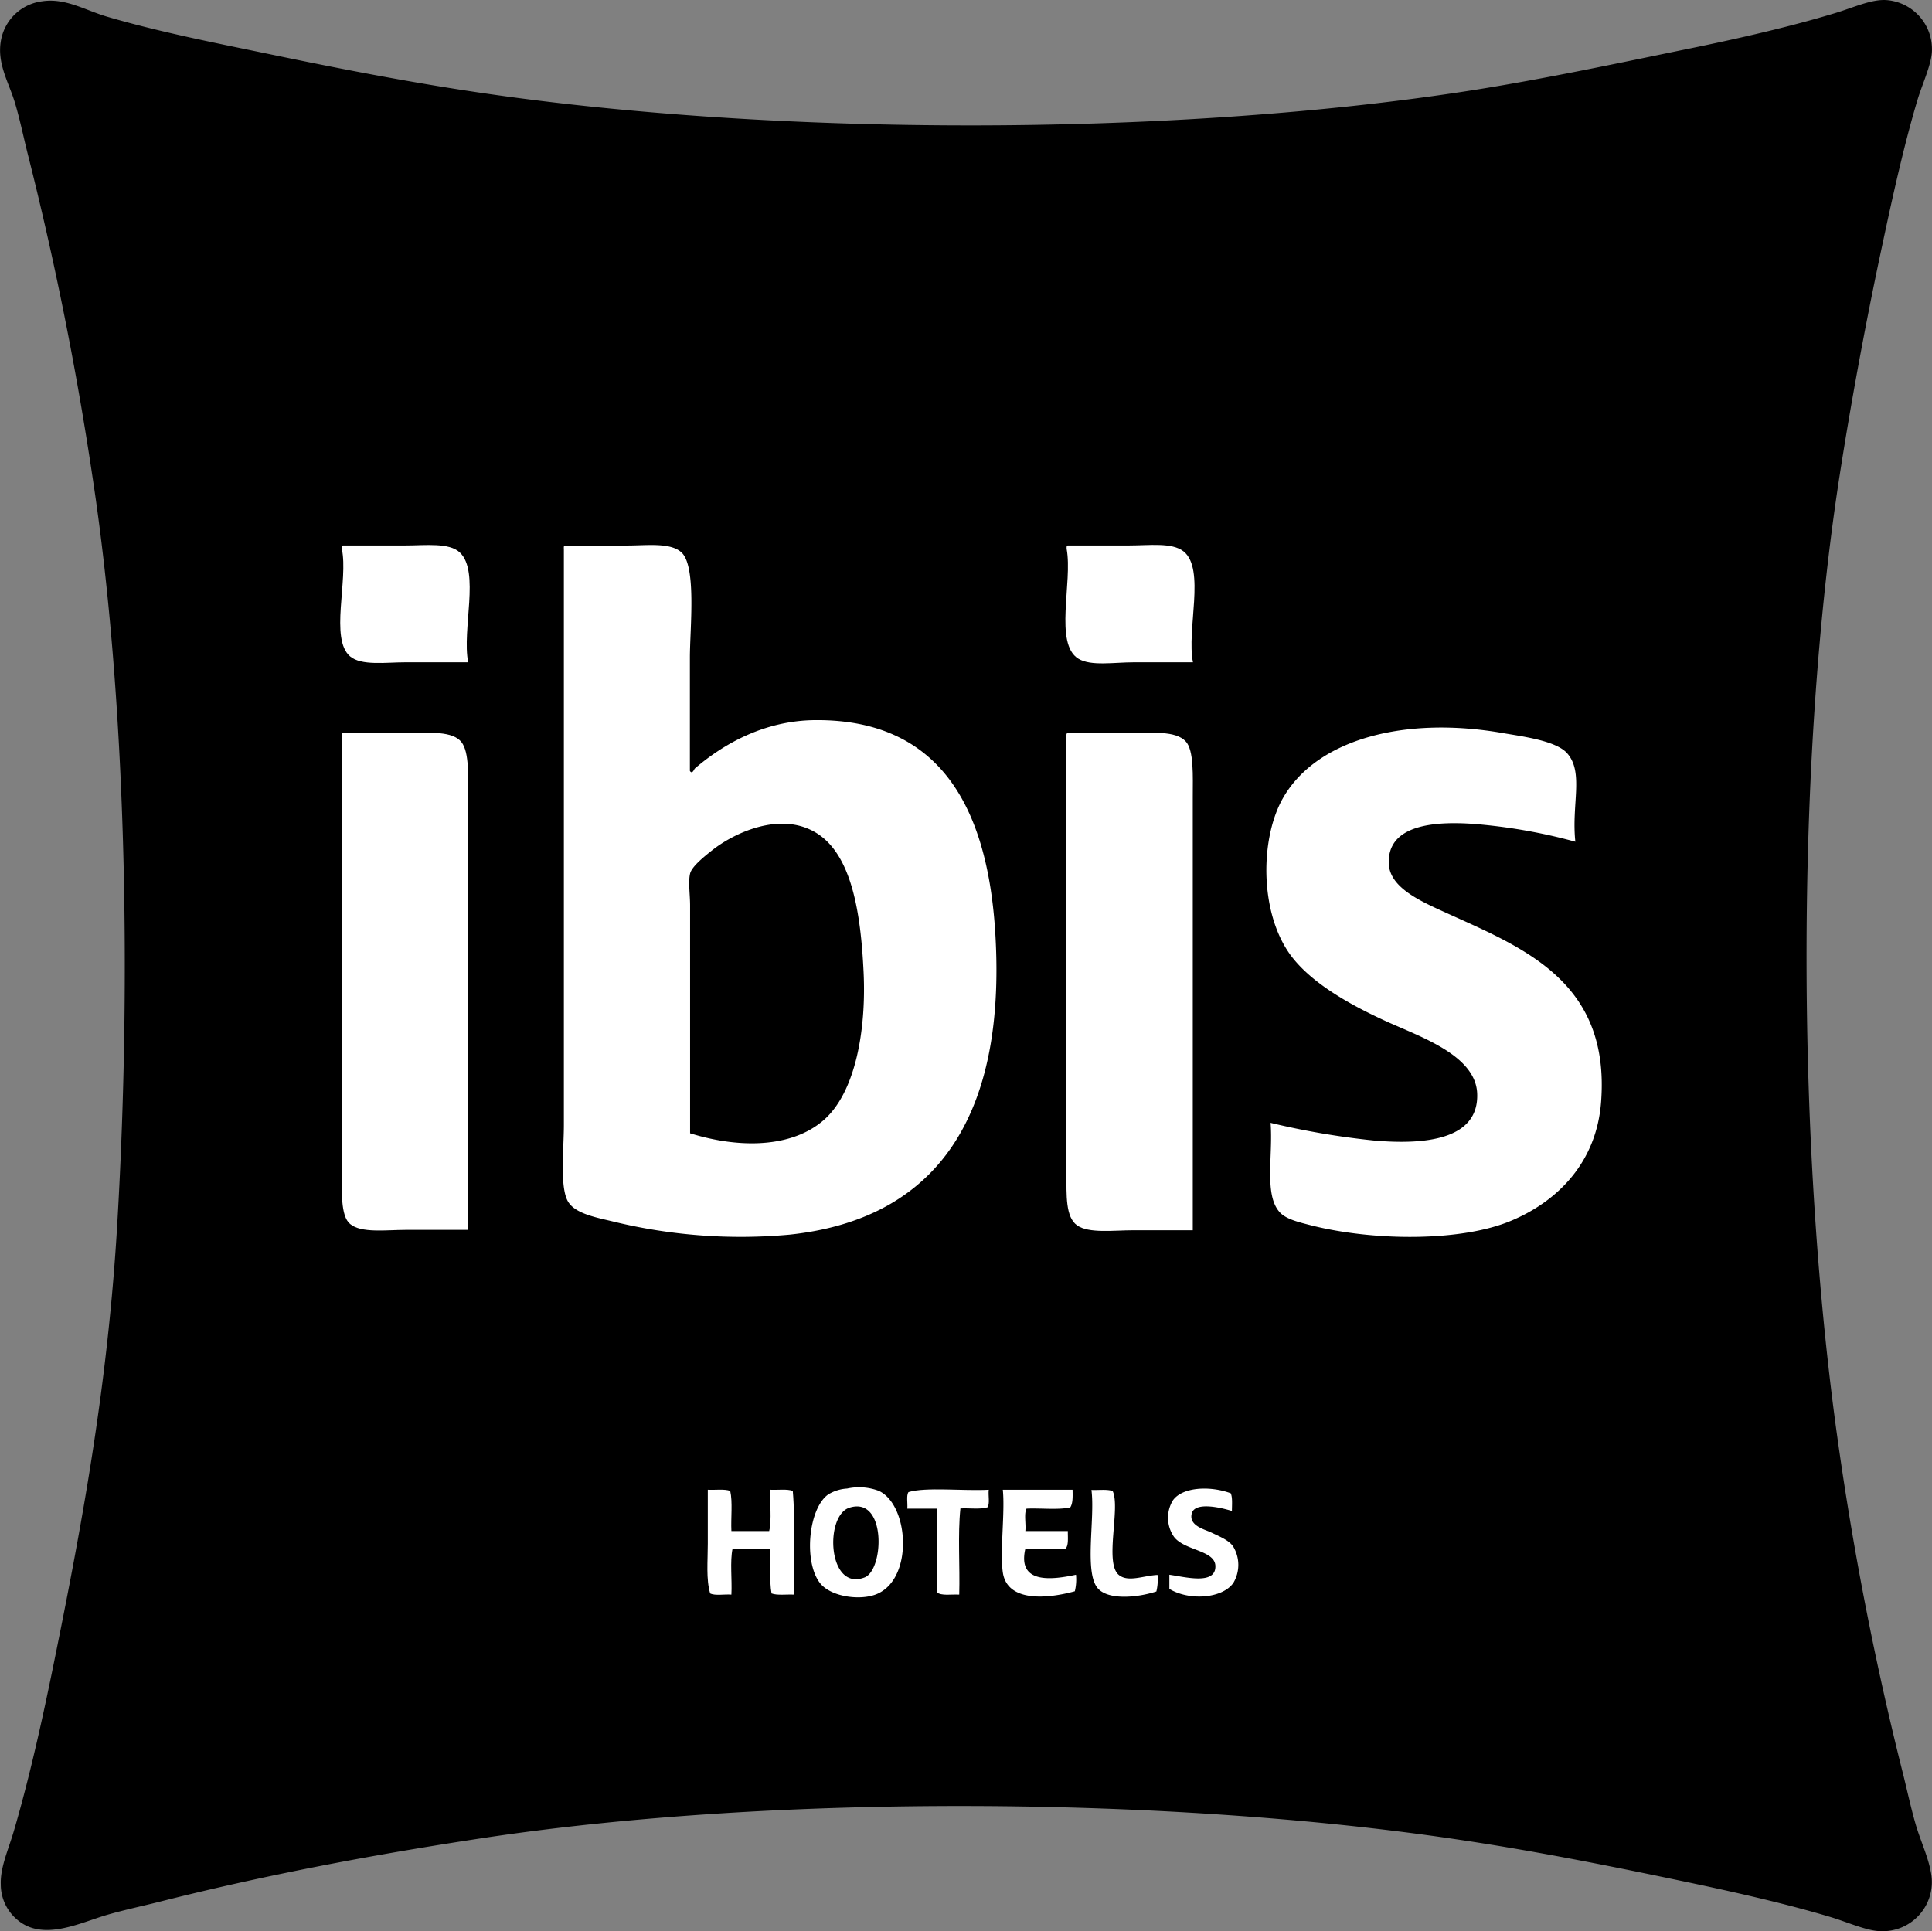 <svg id="Capa_1" data-name="Capa 1" xmlns="http://www.w3.org/2000/svg" viewBox="0 0 392.79 392.67"><rect x="0" y="0" width="392.79" height="392.67" fill="#808080" stroke="none"/><defs><style>.cls-1,.cls-2{fill-rule:evenodd;}.cls-2{fill:#fff;}</style></defs><path class="cls-1" d="M30.66,12.55c4.76-.73,8.78,1.82,13.2,3.12,10.2,3,21.39,5.22,32.16,7.44,14.41,3,29.42,5.95,44.64,8.16,59.6,8.67,138.45,8.78,198.24-.24,14.42-2.17,29.76-5.38,44.4-8.4,9.91-2,21.68-4.57,31.92-7.68,3.78-1.14,7.5-2.91,10.56-2.64a10,10,0,0,1,9.12,9.84C415,25,413.07,29,412,32.47c-3,10-5.5,21.64-7.68,31.92-3.11,14.7-5.94,30.14-8.16,44.4-9.17,58.93-8.76,138-.24,197.52a644.1,644.1,0,0,0,13,66.24c.88,3.47,1.64,7.1,2.64,10.56s2.51,6.52,3.12,9.84a10,10,0,0,1-10.08,12c-2.84,0-6.76-1.81-10.32-2.88-10-3-21.53-5.52-31.92-7.68-14.35-3-29.63-6-44.4-8.16-58.52-8.67-138.08-9.2-197.52-.24-22.92,3.46-44.82,7.63-66,13-3.41.86-7,1.61-10.56,2.64-5.46,1.59-13,5.46-18.24,1a9.35,9.35,0,0,1-3.36-7.2c-.13-3.45,1.55-7.09,2.64-10.8,2.94-10,5.46-21.13,7.68-31.92C38.72,322.82,44.08,294,46,260.47c2.89-49.71,1.76-106.06-5-150.72a671.58,671.58,0,0,0-13.2-66c-.84-3.3-1.58-7-2.64-10.56-1.19-4-3.64-7.87-2.88-12.48A9.75,9.75,0,0,1,30.66,12.55Z" transform="translate(-22.12 -12.28)"/><path class="cls-2" d="M104.58,123.19H91.86c-.28,0-.26.38-.24.72,1.35,6.26-2.49,18.31,1.68,21.84,2.29,1.94,7.24,1.2,11.28,1.2H117.3c-1.29-6.66,2.42-18.44-1.68-22.32C113.44,122.56,108.63,123.19,104.58,123.19Z" transform="translate(-22.12 -12.28)"/><path class="cls-2" d="M187.86,158.71c-10.5.08-18.84,5-24.48,9.84-.13.12-.51,1.27-1,.48V146c0-5.84,1.37-18.48-1.68-21.36-2.23-2.11-7.07-1.44-11-1.44H137c-.28,0-.26.38-.24.72V241c0,5.12-.92,13.11,1,15.84,1.62,2.34,6,3.07,9.12,3.84a109.47,109.47,0,0,0,35.76,2.64c31.9-3.38,44.23-26.63,41.76-62.4C222.66,176.54,213.29,158.52,187.86,158.71Zm1.68,81.36c-6.38,5.52-16.86,5.83-27.12,2.64V196.39c0-2.19-.4-4.82,0-6.48.34-1.41,2.71-3.34,4.56-4.8,4.5-3.53,13.71-7.8,20.88-3.6,7.42,4.34,9.27,16.35,9.84,28.56C198.24,221.69,196.06,234.44,189.54,240.07Z" transform="translate(-22.12 -12.28)"/><path class="cls-2" d="M251.7,123.19H239.22c-.28,0-.26.38-.24.72,1.24,6.7-2.61,19.29,2.4,22.32,2.54,1.54,7.21.72,11.28.72h12c-1.34-6.58,2.59-19-1.92-22.56C260.38,122.54,255.8,123.19,251.7,123.19Z" transform="translate(-22.12 -12.28)"/><path class="cls-2" d="M316,197.83c-4.95-2.26-11.27-5-11.52-9.84-.41-8.05,9.27-8.78,17.52-8.16a111.76,111.76,0,0,1,20.4,3.6c-.82-7.62,1.78-14.11-1.68-18-2.27-2.55-9.13-3.41-13-4.08-19.74-3.47-37.65,1.07-44.64,13-4.77,8.11-5,23.39,1.44,32.16,4.14,5.59,11.89,10,19.44,13.44,6.91,3.15,18.15,6.88,18.48,14.64.41,9.73-11.29,10.42-20.88,9.6a159,159,0,0,1-21.12-3.6c.53,6.69-1.39,14.74,1.92,18.24,1.34,1.41,4,2,6.48,2.64,12.74,3.18,30.48,3.28,40.56-1,9.64-4.05,17.37-12.07,18.24-24.24C349.45,211.81,331.82,205,316,197.83Z" transform="translate(-22.12 -12.28)"/><path class="cls-2" d="M104.58,161.35H91.86c-.28,0-.26.38-.24.72v88.08c0,4.3-.29,9.38,1.68,11,2.26,1.91,7.36,1.2,11.28,1.2H117.3V173.83c0-4.46.2-9.26-1.68-11C113.5,160.78,108.5,161.35,104.58,161.35Z" transform="translate(-22.12 -12.28)"/><path class="cls-2" d="M252.18,161.35h-13c-.28,0-.26.38-.24.72v88.8c0,4.46-.2,8.88,2.16,10.56s7.46,1,11.28,1h12.24V174.31c0-4.18.26-9.5-1.44-11.28C261.09,160.78,256.23,161.35,252.18,161.35Z" transform="translate(-22.12 -12.28)"/><path class="cls-2" d="M200.82,315.43a11.34,11.34,0,0,0-6.48-.48,8.21,8.21,0,0,0-3.84,1.2c-4,2.82-5.05,13.64-1.68,18,2.22,2.87,8.45,3.68,11.76,2.16C207.86,333,206.88,318.28,200.82,315.43ZM197.94,333c-7.53,3-8.25-12.56-3.12-14.16C202.33,316.45,201.89,331.37,197.94,333Z" transform="translate(-22.12 -12.28)"/><path class="cls-2" d="M272.82,326.71c-.86-1.26-2.72-2-4.56-2.88-1.29-.6-4.51-1.35-3.84-3.84s6.26-1.08,8.16-.48c0-1.24.15-2.71-.24-3.6-4.25-1.58-9.86-1.26-11.76,1.44a6.8,6.8,0,0,0,.24,7.44c2.18,2.82,8.44,2.69,8.4,6,0,3.81-6.2,2.12-9.36,1.68v2.88c4,2.42,10.72,2,13-1.2A7.18,7.18,0,0,0,272.82,326.71Z" transform="translate(-22.12 -12.28)"/><path class="cls-2" d="M183.3,315.43c-1.15-.44-3-.16-4.56-.24-.16,2.72.32,6.08-.24,8.4h-7.68c-.13-2.67.28-5.88-.24-8.16-1.15-.44-3-.16-4.56-.24v11c0,3.53-.37,7.18.48,10.08,1,.51,2.93.12,4.32.24.16-3-.32-6.72.24-9.36h7.68c.12,3-.25,6.5.24,9.12,1.16.44,3,.16,4.56.24C183.39,329.59,183.86,322,183.3,315.43Z" transform="translate(-22.12 -12.28)"/><path class="cls-2" d="M223.14,315.19c-5.1.28-12.85-.59-16.32.48-.48.72-.13,2.27-.24,3.36h6v17c.89.79,3,.38,4.56.48.16-5.76-.32-12.16.24-17.52,1.82-.1,4.08.24,5.52-.24C223.39,318,223,316.36,223.14,315.19Z" transform="translate(-22.12 -12.28)"/><path class="cls-2" d="M230.58,327.19h8.16c.67-.69.46-2.26.48-3.6h-8.64c.16-1.44-.31-3.51.24-4.56,2.91-.13,6.37.29,8.88-.24.56-.8.51-2.21.48-3.6H226c.47,4.55-.61,12.53,0,16.8.88,6.09,9,5.39,14.64,3.84a10.15,10.15,0,0,0,.24-3.36C236.19,333.46,228.89,334.51,230.58,327.19Z" transform="translate(-22.12 -12.28)"/><path class="cls-2" d="M249.54,332.47c-2.9-2.51.41-13.61-1.2-17-1.08-.43-2.87-.17-4.32-.24.77,6-1.6,17.12,1.44,20.16,2.32,2.32,8.22,1.65,11.76.48a10.43,10.43,0,0,0,.24-3.36C254.61,332.64,251.42,334.09,249.54,332.47Z" transform="translate(-22.12 -12.28)"/></svg>